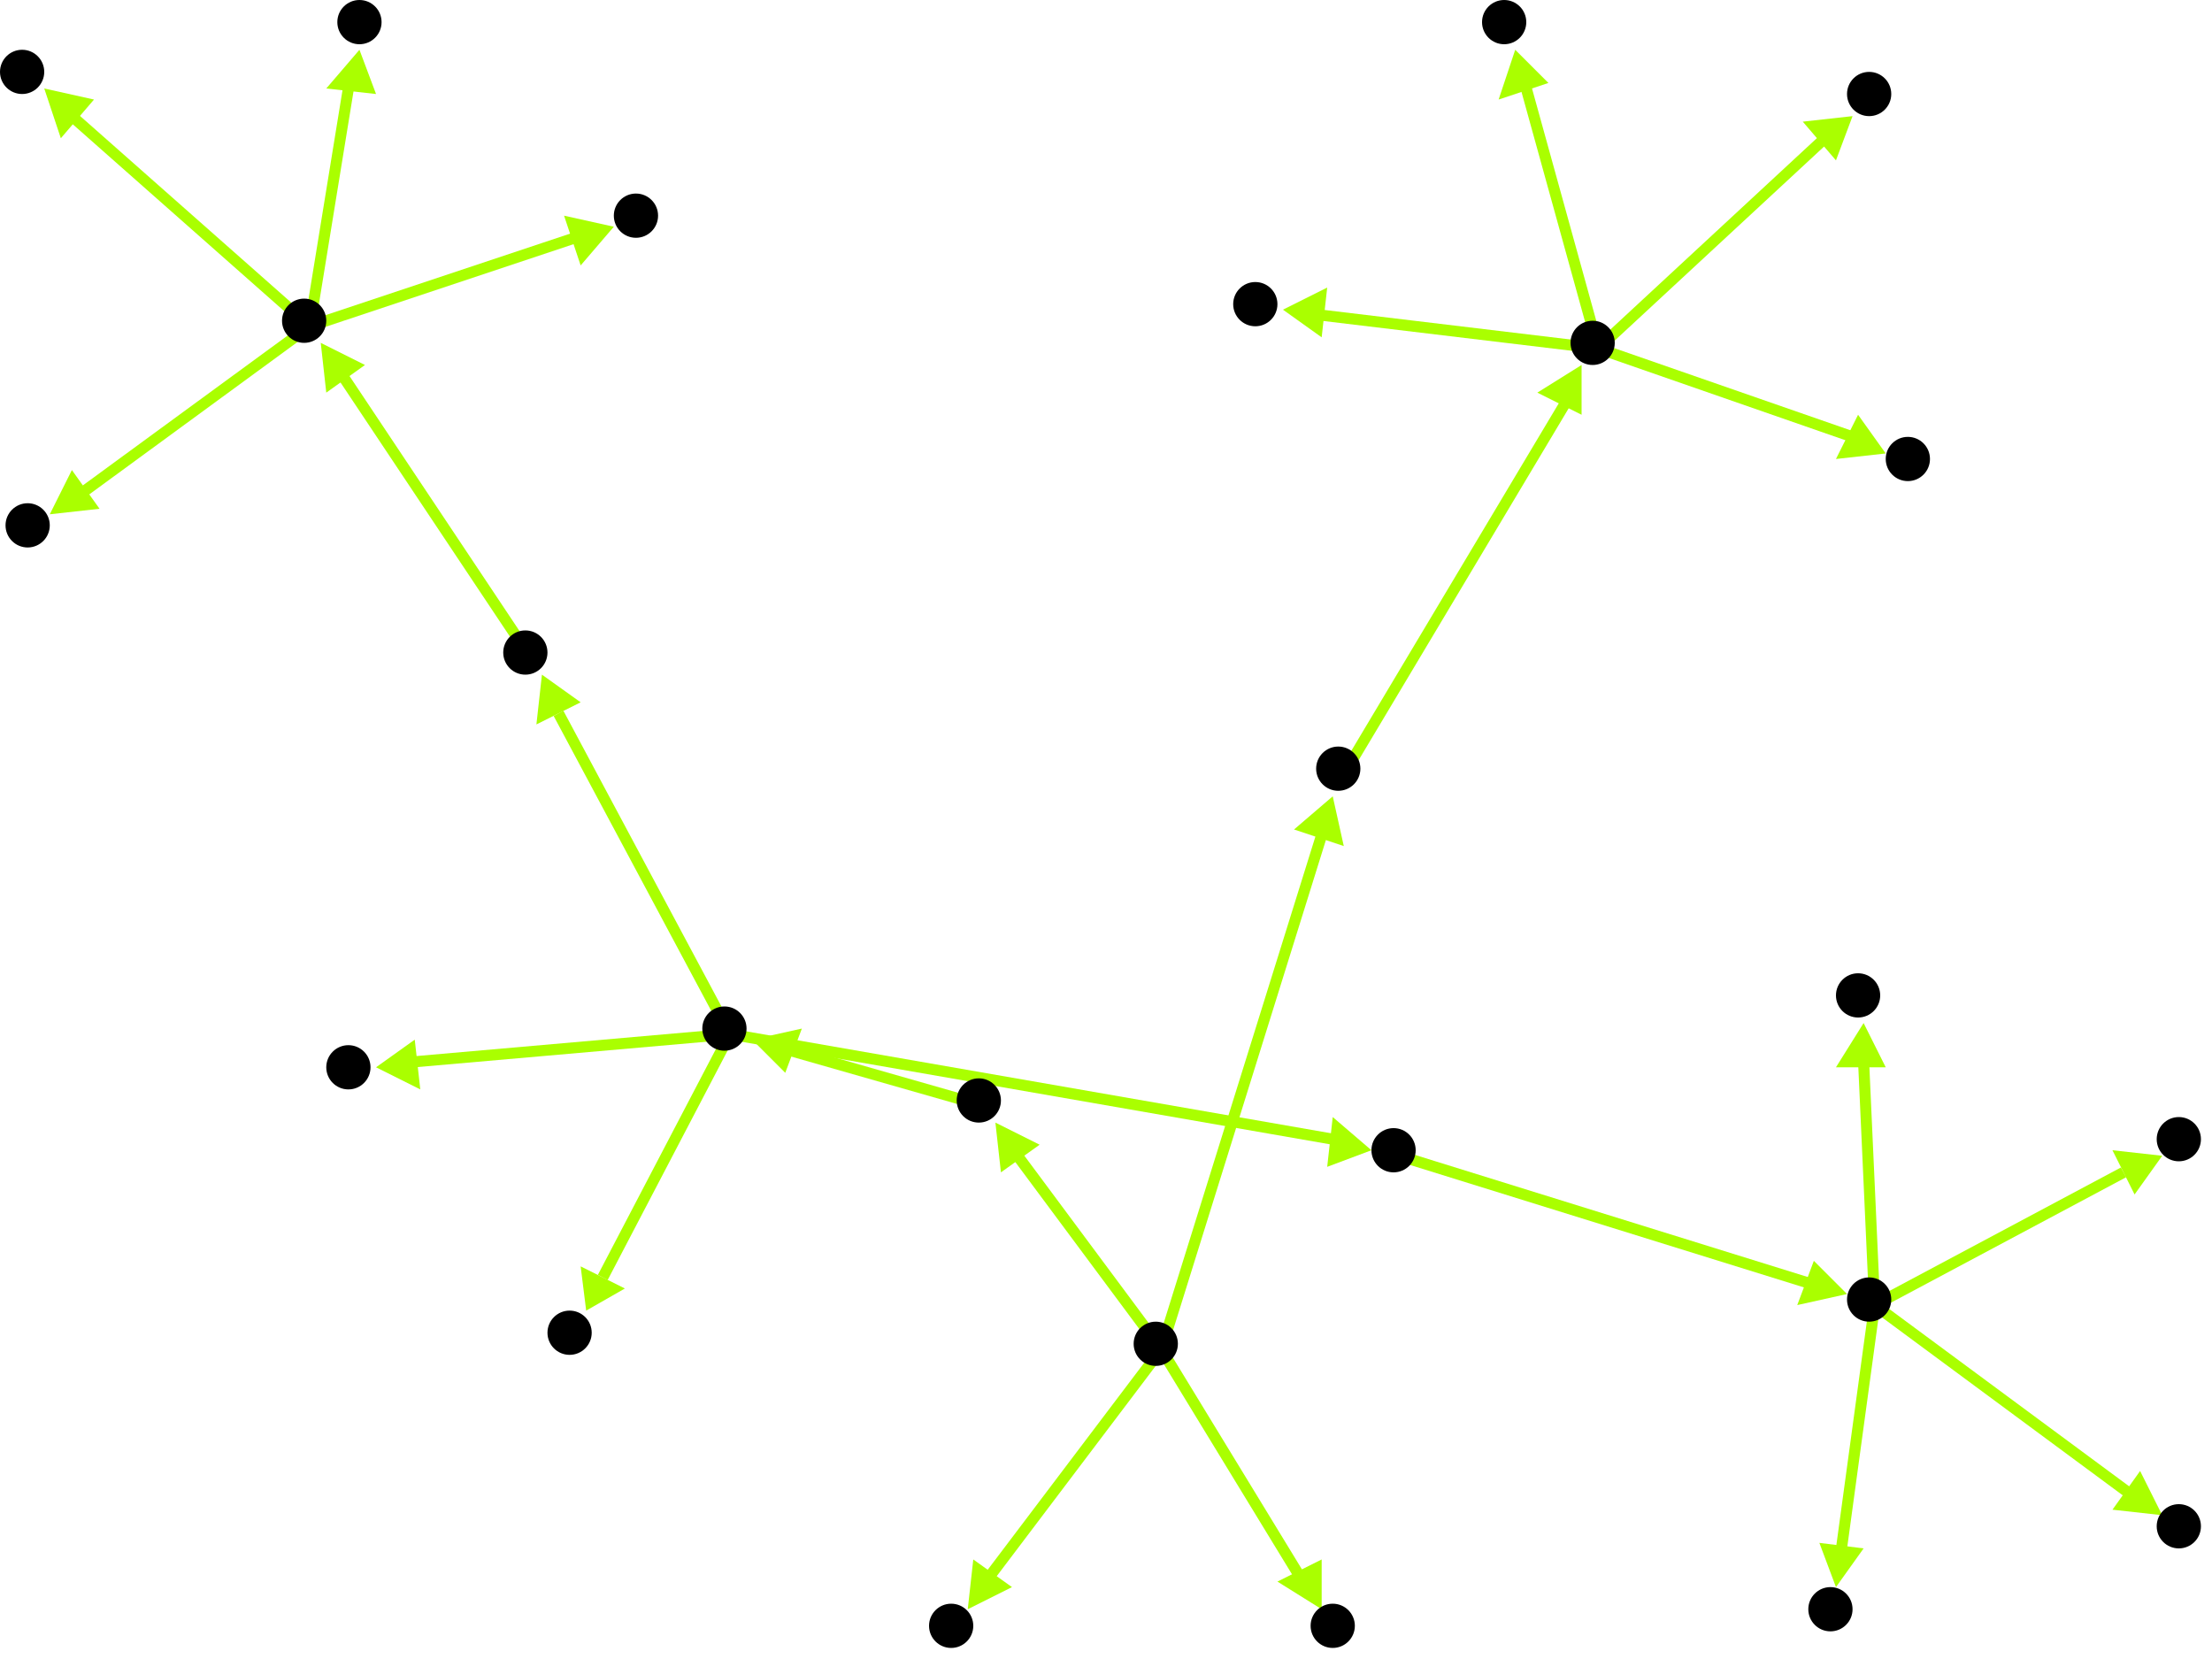 <?xml version="1.0" encoding="utf-8"?>
<!-- Created with Hypercube (http://tumic.wz.cz/hypercube) -->

<svg width="400" height="300" viewBox="0 0 400 300" xmlns="http://www.w3.org/2000/svg" baseProfile="tiny">

<g font-family="Helvetica" font-weight="normal">

<g>
	<polygon points="239,291 231,286 239,282" fill="#aaff00"/>
	<line x1="210" y1="244" x2="235" y2="285" stroke="#aaff00" stroke-width="2"/>
</g>
<g>
	<polygon points="241,144 243,153 234,150" fill="#aaff00"/>
	<line x1="210" y1="244" x2="239" y2="151" stroke="#aaff00" stroke-width="2"/>
</g>
<g>
	<polygon points="175,291 176,282 183,287" fill="#aaff00"/>
	<line x1="210" y1="244" x2="179" y2="285" stroke="#aaff00" stroke-width="2"/>
</g>
<g>
	<polygon points="180,203 188,207 181,212" fill="#aaff00"/>
	<line x1="210" y1="244" x2="184" y2="209" stroke="#aaff00" stroke-width="2"/>
</g>
<g>
	<polygon points="286,66 286,75 278,71" fill="#aaff00"/>
	<line x1="243" y1="140" x2="283" y2="73" stroke="#aaff00" stroke-width="2"/>
</g>
<g>
	<polygon points="341,82 332,83 336,75" fill="#aaff00"/>
	<line x1="289" y1="63" x2="335" y2="79" stroke="#aaff00" stroke-width="2"/>
</g>
<g>
	<polygon points="335,21 332,29 326,22" fill="#aaff00"/>
	<line x1="289" y1="63" x2="330" y2="25" stroke="#aaff00" stroke-width="2"/>
</g>
<g>
	<polygon points="274,9 280,15 271,18" fill="#aaff00"/>
	<line x1="289" y1="63" x2="276" y2="16" stroke="#aaff00" stroke-width="2"/>
</g>
<g>
	<polygon points="232,56 240,52 239,61" fill="#aaff00"/>
	<line x1="289" y1="63" x2="239" y2="57" stroke="#aaff00" stroke-width="2"/>
</g>
<g>
	<polygon points="136,188 145,186 142,194" fill="#aaff00"/>
	<line x1="178" y1="200" x2="143" y2="190" stroke="#aaff00" stroke-width="2"/>
</g>
<g>
	<polygon points="248,208 240,211 241,202" fill="#aaff00"/>
	<line x1="132" y1="187" x2="241" y2="206" stroke="#aaff00" stroke-width="2"/>
</g>
<g>
	<polygon points="98,122 105,127 97,131" fill="#aaff00"/>
	<line x1="132" y1="187" x2="101" y2="129" stroke="#aaff00" stroke-width="2"/>
</g>
<g>
	<polygon points="106,237 105,229 113,233" fill="#aaff00"/>
	<line x1="132" y1="187" x2="109" y2="231" stroke="#aaff00" stroke-width="2"/>
</g>
<g>
	<polygon points="68,193 75,188 76,197" fill="#aaff00"/>
	<line x1="132" y1="187" x2="75" y2="192" stroke="#aaff00" stroke-width="2"/>
</g>
<g>
	<polygon points="334,234 325,236 328,228" fill="#aaff00"/>
	<line x1="253" y1="209" x2="327" y2="232" stroke="#aaff00" stroke-width="2"/>
</g>
<g>
	<polygon points="332,287 329,279 337,280" fill="#aaff00"/>
	<line x1="339" y1="236" x2="333" y2="280" stroke="#aaff00" stroke-width="2"/>
</g>
<g>
	<polygon points="337,185 341,193 332,193" fill="#aaff00"/>
	<line x1="339" y1="236" x2="337" y2="192" stroke="#aaff00" stroke-width="2"/>
</g>
<g>
	<polygon points="391,274 382,273 387,266" fill="#aaff00"/>
	<line x1="339" y1="236" x2="385" y2="270" stroke="#aaff00" stroke-width="2"/>
</g>
<g>
	<polygon points="391,209 386,216 382,208" fill="#aaff00"/>
	<line x1="339" y1="236" x2="384" y2="212" stroke="#aaff00" stroke-width="2"/>
</g>
<g>
	<polygon points="58,62 66,66 59,71" fill="#aaff00"/>
	<line x1="96" y1="119" x2="62" y2="68" stroke="#aaff00" stroke-width="2"/>
</g>
<g>
	<polygon points="111,41 105,48 102,39" fill="#aaff00"/>
	<line x1="56" y1="59" x2="104" y2="43" stroke="#aaff00" stroke-width="2"/>
</g>
<g>
	<polygon points="8,16 17,18 11,25" fill="#aaff00"/>
	<line x1="56" y1="59" x2="13" y2="21" stroke="#aaff00" stroke-width="2"/>
</g>
<g>
	<polygon points="65,9 68,17 59,16" fill="#aaff00"/>
	<line x1="56" y1="59" x2="63" y2="16" stroke="#aaff00" stroke-width="2"/>
</g>
<g>
	<polygon points="9,93 13,85 18,92" fill="#aaff00"/>
	<line x1="56" y1="59" x2="15" y2="89" stroke="#aaff00" stroke-width="2"/>
</g>

<g fill="#000000">
	<circle cx="209" cy="243" r="4"/>
</g>
<g fill="#000000">
	<circle cx="241" cy="294" r="4"/>
</g>
<g fill="#000000">
	<circle cx="242" cy="139" r="4"/>
</g>
<g fill="#000000">
	<circle cx="172" cy="294" r="4"/>
</g>
<g fill="#000000">
	<circle cx="177" cy="199" r="4"/>
</g>
<g fill="#000000">
	<circle cx="288" cy="62" r="4"/>
</g>
<g fill="#000000">
	<circle cx="131" cy="186" r="4"/>
</g>
<g fill="#000000">
	<circle cx="345" cy="83" r="4"/>
</g>
<g fill="#000000">
	<circle cx="338" cy="17" r="4"/>
</g>
<g fill="#000000">
	<circle cx="272" cy="4" r="4"/>
</g>
<g fill="#000000">
	<circle cx="227" cy="55" r="4"/>
</g>
<g fill="#000000">
	<circle cx="252" cy="208" r="4"/>
</g>
<g fill="#000000">
	<circle cx="95" cy="118" r="4"/>
</g>
<g fill="#000000">
	<circle cx="103" cy="241" r="4"/>
</g>
<g fill="#000000">
	<circle cx="63" cy="193" r="4"/>
</g>
<g fill="#000000">
	<circle cx="338" cy="235" r="4"/>
</g>
<g fill="#000000">
	<circle cx="55" cy="58" r="4"/>
</g>
<g fill="#000000">
	<circle cx="115" cy="39" r="4"/>
</g>
<g fill="#000000">
	<circle cx="4" cy="13" r="4"/>
</g>
<g fill="#000000">
	<circle cx="65" cy="4" r="4"/>
</g>
<g fill="#000000">
	<circle cx="5" cy="95" r="4"/>
</g>
<g fill="#000000">
	<circle cx="331" cy="291" r="4"/>
</g>
<g fill="#000000">
	<circle cx="336" cy="180" r="4"/>
</g>
<g fill="#000000">
	<circle cx="394" cy="276" r="4"/>
</g>
<g fill="#000000">
	<circle cx="394" cy="206" r="4"/>
</g>

</g>

</svg>
